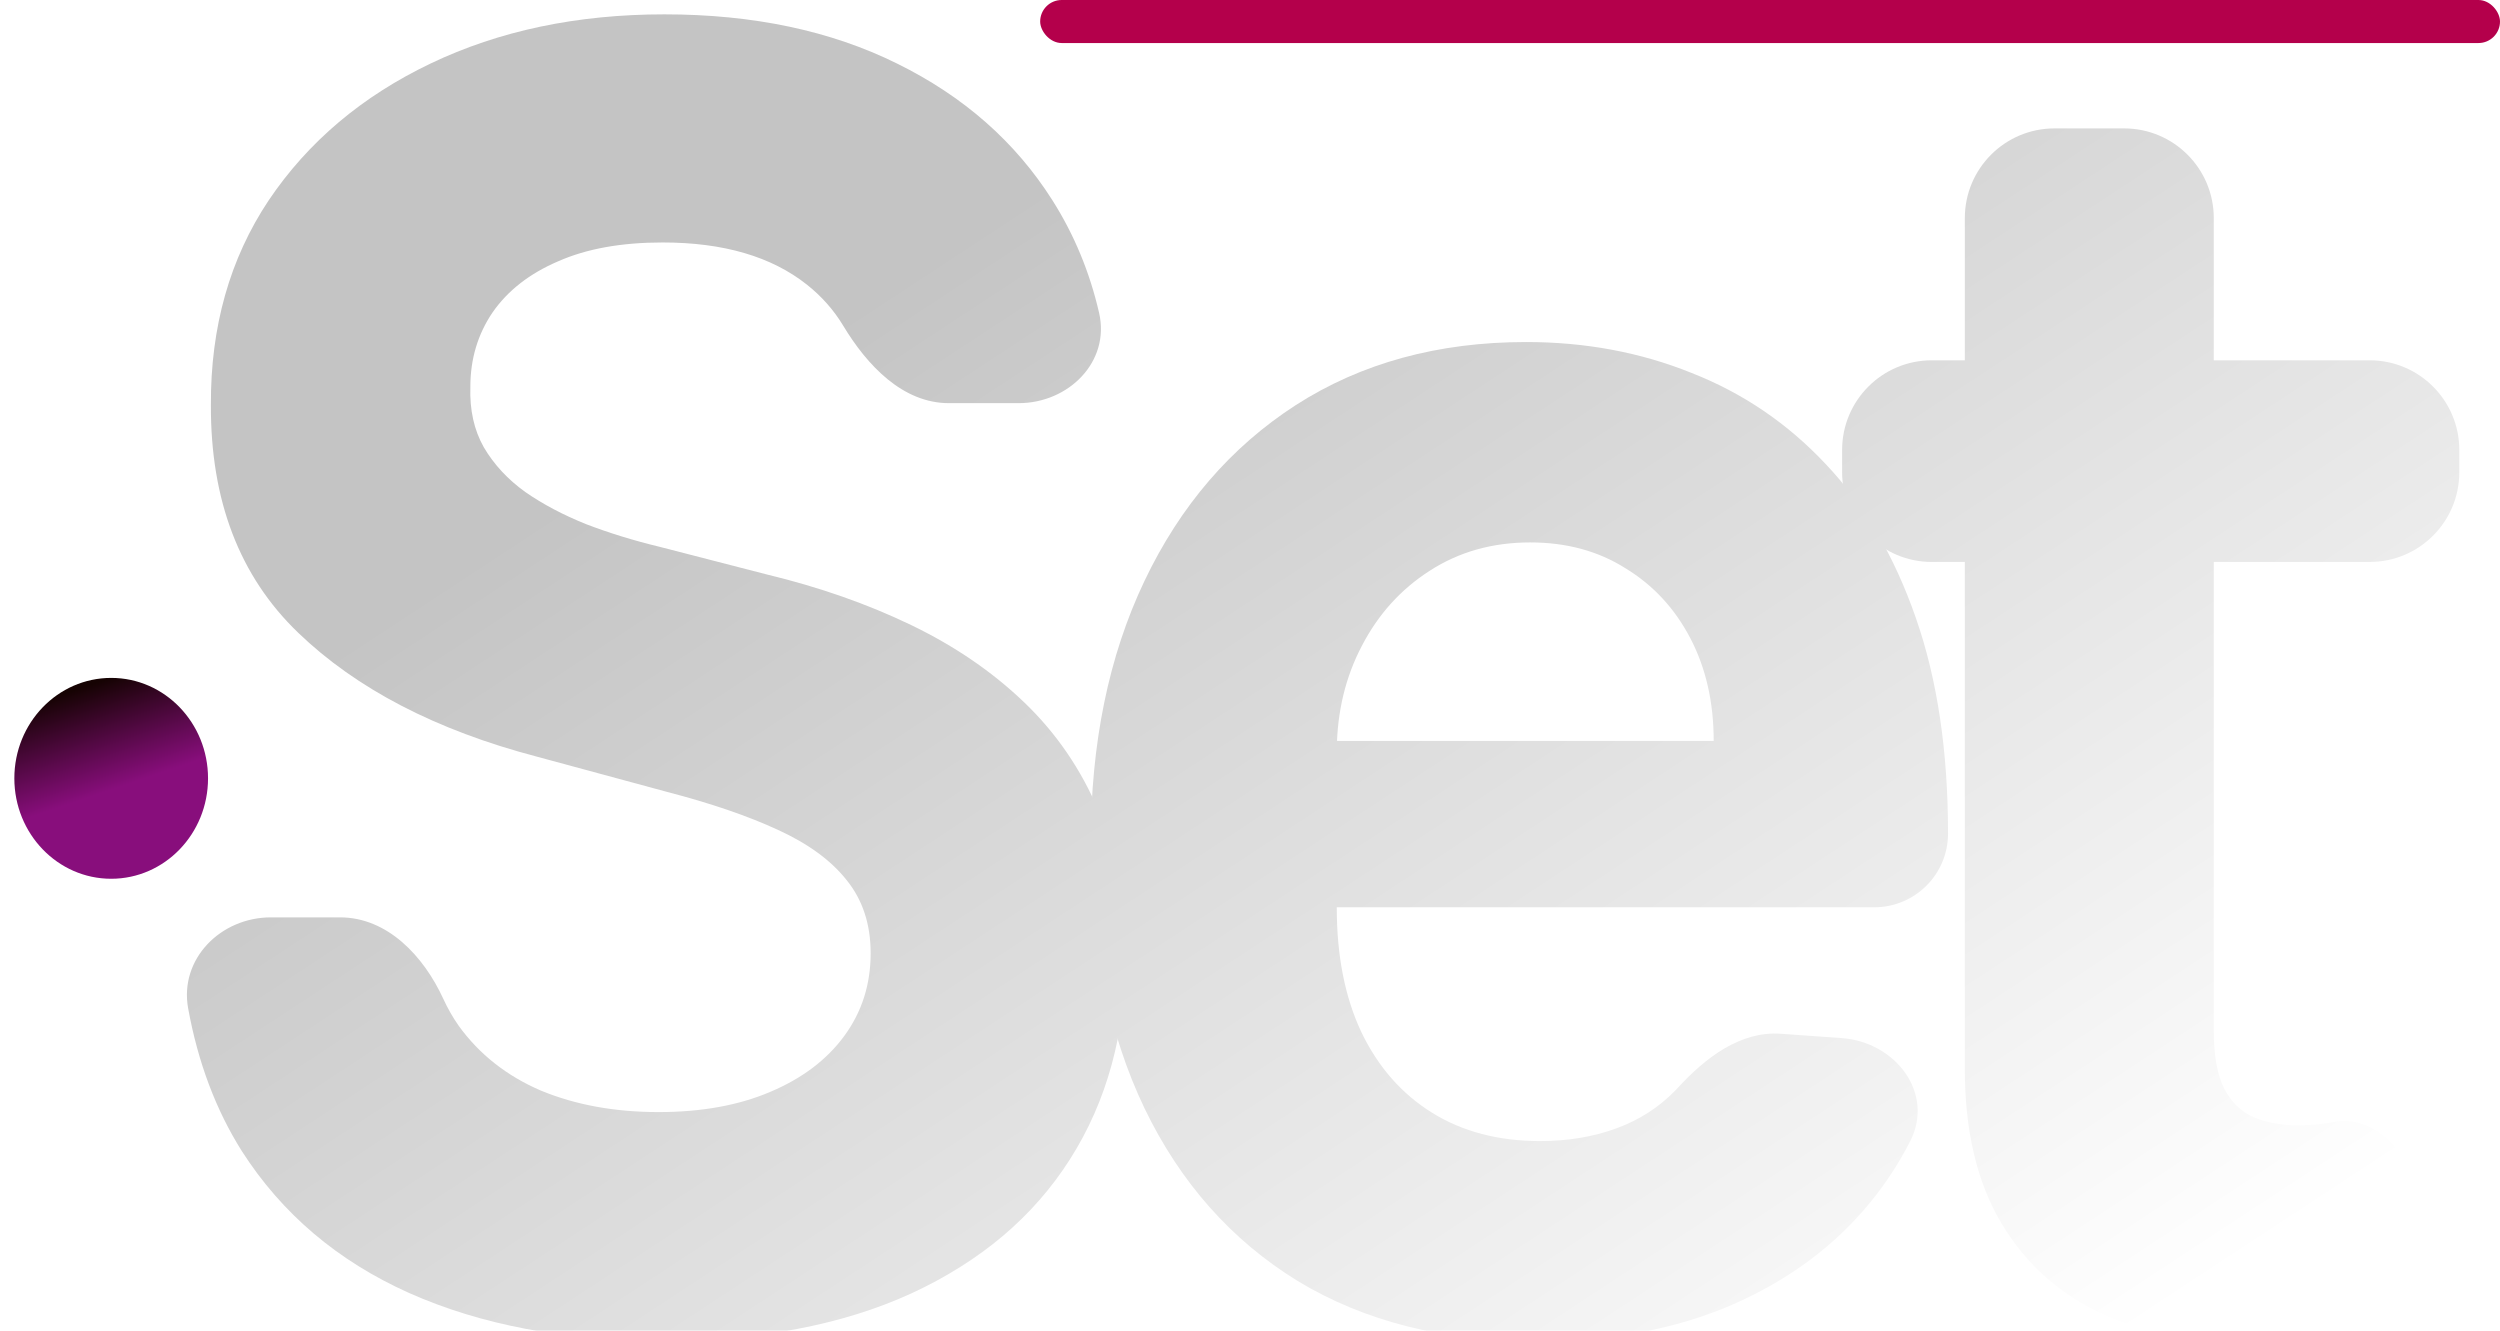 <svg width="697" height="371" viewBox="0 0 697 371" fill="none" xmlns="http://www.w3.org/2000/svg">
<g filter="url(#filter0_i_16_24)">
<path d="M264.567 108.4C251.647 108.4 241.753 97.861 235.082 86.796C232.456 82.441 229.088 78.633 224.979 75.37C215.095 67.523 201.681 63.599 184.737 63.599C173.224 63.599 163.503 65.356 155.574 68.87C147.645 72.267 141.563 77.01 137.327 83.101C133.199 89.191 131.136 96.102 131.136 103.832C130.918 110.274 132.168 115.896 134.883 120.698C137.707 125.5 141.563 129.658 146.45 133.172C151.338 136.569 156.986 139.555 163.394 142.132C169.803 144.592 176.646 146.7 183.923 148.457L213.901 156.187C228.455 159.701 241.815 164.386 253.98 170.242C266.145 176.098 276.68 183.302 285.587 191.852C294.493 200.402 301.39 210.475 306.278 222.07C311.274 233.666 313.827 246.959 313.935 261.952C313.827 283.971 308.613 303.063 298.295 319.226C288.085 335.272 273.313 347.746 253.98 356.648C234.755 365.432 211.565 369.824 184.412 369.824C157.475 369.824 134.014 365.374 114.029 356.472C94.152 347.57 78.62 334.394 67.433 316.942C60.189 305.455 55.197 292.19 52.458 277.147C49.947 263.361 61.518 251.762 75.53 251.762H94.791C107.987 251.762 118.093 262.493 123.598 274.487C124.821 277.15 126.247 279.648 127.877 281.98C133.634 289.945 141.291 295.977 150.849 300.076C160.516 304.058 171.432 306.049 183.597 306.049C195.545 306.049 205.917 304.175 214.715 300.427C223.622 296.679 230.519 291.467 235.406 284.791C240.294 278.115 242.738 270.443 242.738 261.776C242.738 253.694 240.511 246.901 236.058 241.396C231.714 235.891 225.305 231.206 216.833 227.341C208.47 223.476 198.206 219.962 186.041 216.8L149.709 206.961C121.578 199.582 99.366 188.045 83.073 172.35C66.781 156.656 58.689 135.514 58.798 108.927C58.689 87.141 64.066 68.109 74.927 51.828C85.897 35.548 100.941 22.84 120.057 13.704C139.173 4.568 160.896 0 185.226 0C209.99 0 231.605 4.568 250.069 13.704C268.643 22.84 283.089 35.548 293.407 51.828C299.477 61.405 303.818 71.874 306.43 83.235C309.557 96.836 297.946 108.4 283.991 108.4H264.567Z" fill="url(#paint0_linear_16_24)"/>
<path d="M428.25 370C402.508 370 380.351 364.378 361.778 353.134C343.313 341.773 329.084 325.726 319.092 304.995C309.099 284.147 304.103 259.492 304.103 231.03C304.103 203.272 309.099 178.909 319.092 157.944C329.084 136.978 343.15 120.639 361.289 108.927C379.536 97.214 400.934 91.358 425.481 91.358C441.99 91.358 457.359 94.228 471.588 99.967C485.925 105.589 498.416 114.08 509.06 125.442C519.813 136.803 528.176 151.092 534.15 168.31C540.124 185.41 543.111 205.438 543.111 228.395C543.111 239.748 533.908 248.951 522.555 248.951H331.8V202.569H477.779C477.779 191.793 475.607 182.248 471.262 173.932C466.917 165.616 460.889 159.115 453.178 154.43C445.574 149.628 436.722 147.227 426.621 147.227C416.085 147.227 406.744 149.862 398.598 155.133C390.561 160.286 384.261 167.255 379.699 176.04C375.137 184.707 372.802 194.37 372.694 205.028V249.126C372.694 262.479 374.974 274.016 379.536 283.737C384.207 293.458 390.778 300.954 399.25 306.225C407.722 311.496 417.769 314.131 429.391 314.131C437.102 314.131 444.162 312.96 450.571 310.617C456.979 308.275 462.464 304.761 467.026 300.076C467.308 299.786 467.586 299.492 467.86 299.195C475.485 290.902 485.245 283.413 496.481 284.213L513.451 285.42C528.432 286.486 539.386 300.714 532.589 314.106C529.54 320.114 525.879 325.744 521.605 330.997C511.613 343.295 498.687 352.9 482.829 359.81C467.08 366.603 448.887 370 428.25 370Z" fill="url(#paint1_linear_16_24)"/>
<path d="M660.652 96.453C674.46 96.453 685.652 107.646 685.652 121.453V127.673C685.652 141.48 674.46 152.673 660.652 152.673H538.581C524.774 152.673 513.581 141.48 513.581 127.673V121.453C513.581 107.646 524.774 96.453 538.581 96.453H660.652ZM547.795 56.8C547.795 42.992 558.988 31.8 572.795 31.8H592.2C606.007 31.8 617.2 42.992 617.2 56.8V283.386C617.2 290.296 618.178 295.684 620.133 299.549C622.088 303.297 624.803 305.932 628.279 307.455C631.863 308.978 635.991 309.739 640.661 309.739C643.92 309.739 647.178 309.446 650.437 308.86C660.399 306.712 670.442 315.418 672.402 325.419L673.415 330.585C674.003 333.584 674.003 336.668 673.415 339.667L671.639 348.726C669.913 357.535 663.583 364.724 654.861 366.849C654.637 366.903 654.411 366.958 654.184 367.013C647.884 368.653 640.227 369.649 631.212 370C614.485 370.703 599.822 368.302 587.222 362.797C574.732 357.292 565.011 348.742 558.059 337.146C551.108 325.551 547.686 310.91 547.795 293.224V56.8Z" fill="url(#paint2_linear_16_24)"/>
</g>
<g filter="url(#filter1_d_16_24)">
<ellipse cx="31" cy="213" rx="27" ry="28" fill="url(#paint3_linear_16_24)"/>
</g>
<rect x="290" width="407" height="12" rx="6" fill="#B4004B"/>
<defs>
<filter id="filter0_i_16_24" x="52.113" y="0" width="633.539" height="374.119" filterUnits="userSpaceOnUse" color-interpolation-filters="sRGB">
<feFlood flood-opacity="0" result="BackgroundImageFix"/>
<feBlend mode="normal" in="SourceGraphic" in2="BackgroundImageFix" result="shape"/>
<feColorMatrix in="SourceAlpha" type="matrix" values="0 0 0 0 0 0 0 0 0 0 0 0 0 0 0 0 0 0 127 0" result="hardAlpha"/>
<feOffset dy="4"/>
<feGaussianBlur stdDeviation="2"/>
<feComposite in2="hardAlpha" operator="arithmetic" k2="-1" k3="1"/>
<feColorMatrix type="matrix" values="0 0 0 0 0 0 0 0 0 0 0 0 0 0 0 0 0 0 0.25 0"/>
<feBlend mode="normal" in2="shape" result="effect1_innerShadow_16_24"/>
</filter>
<filter id="filter1_d_16_24" x="0" y="185" width="62" height="64" filterUnits="userSpaceOnUse" color-interpolation-filters="sRGB">
<feFlood flood-opacity="0" result="BackgroundImageFix"/>
<feColorMatrix in="SourceAlpha" type="matrix" values="0 0 0 0 0 0 0 0 0 0 0 0 0 0 0 0 0 0 127 0" result="hardAlpha"/>
<feOffset dy="4"/>
<feGaussianBlur stdDeviation="2"/>
<feComposite in2="hardAlpha" operator="out"/>
<feColorMatrix type="matrix" values="0 0 0 0 0 0 0 0 0 0 0 0 0 0 0 0 0 0 0.25 0"/>
<feBlend mode="normal" in2="BackgroundImageFix" result="effect1_dropShadow_16_24"/>
<feBlend mode="normal" in="SourceGraphic" in2="effect1_dropShadow_16_24" result="shape"/>
</filter>
<linearGradient id="paint0_linear_16_24" x1="644.5" y1="335.5" x2="405.72" y2="-28.343" gradientUnits="userSpaceOnUse">
<stop stop-color="white"/>
<stop offset="1" stop-color="#C4C4C4"/>
</linearGradient>
<linearGradient id="paint1_linear_16_24" x1="644.5" y1="335.5" x2="405.72" y2="-28.343" gradientUnits="userSpaceOnUse">
<stop stop-color="white"/>
<stop offset="1" stop-color="#C4C4C4"/>
</linearGradient>
<linearGradient id="paint2_linear_16_24" x1="644.5" y1="335.5" x2="405.72" y2="-28.343" gradientUnits="userSpaceOnUse">
<stop stop-color="white"/>
<stop offset="1" stop-color="#C4C4C4"/>
</linearGradient>
<linearGradient id="paint3_linear_16_24" x1="31" y1="185" x2="40.5" y2="213" gradientUnits="userSpaceOnUse">
<stop stop-color="#160303"/>
<stop offset="1" stop-color="#880E7C"/>
</linearGradient>
</defs>
</svg>
